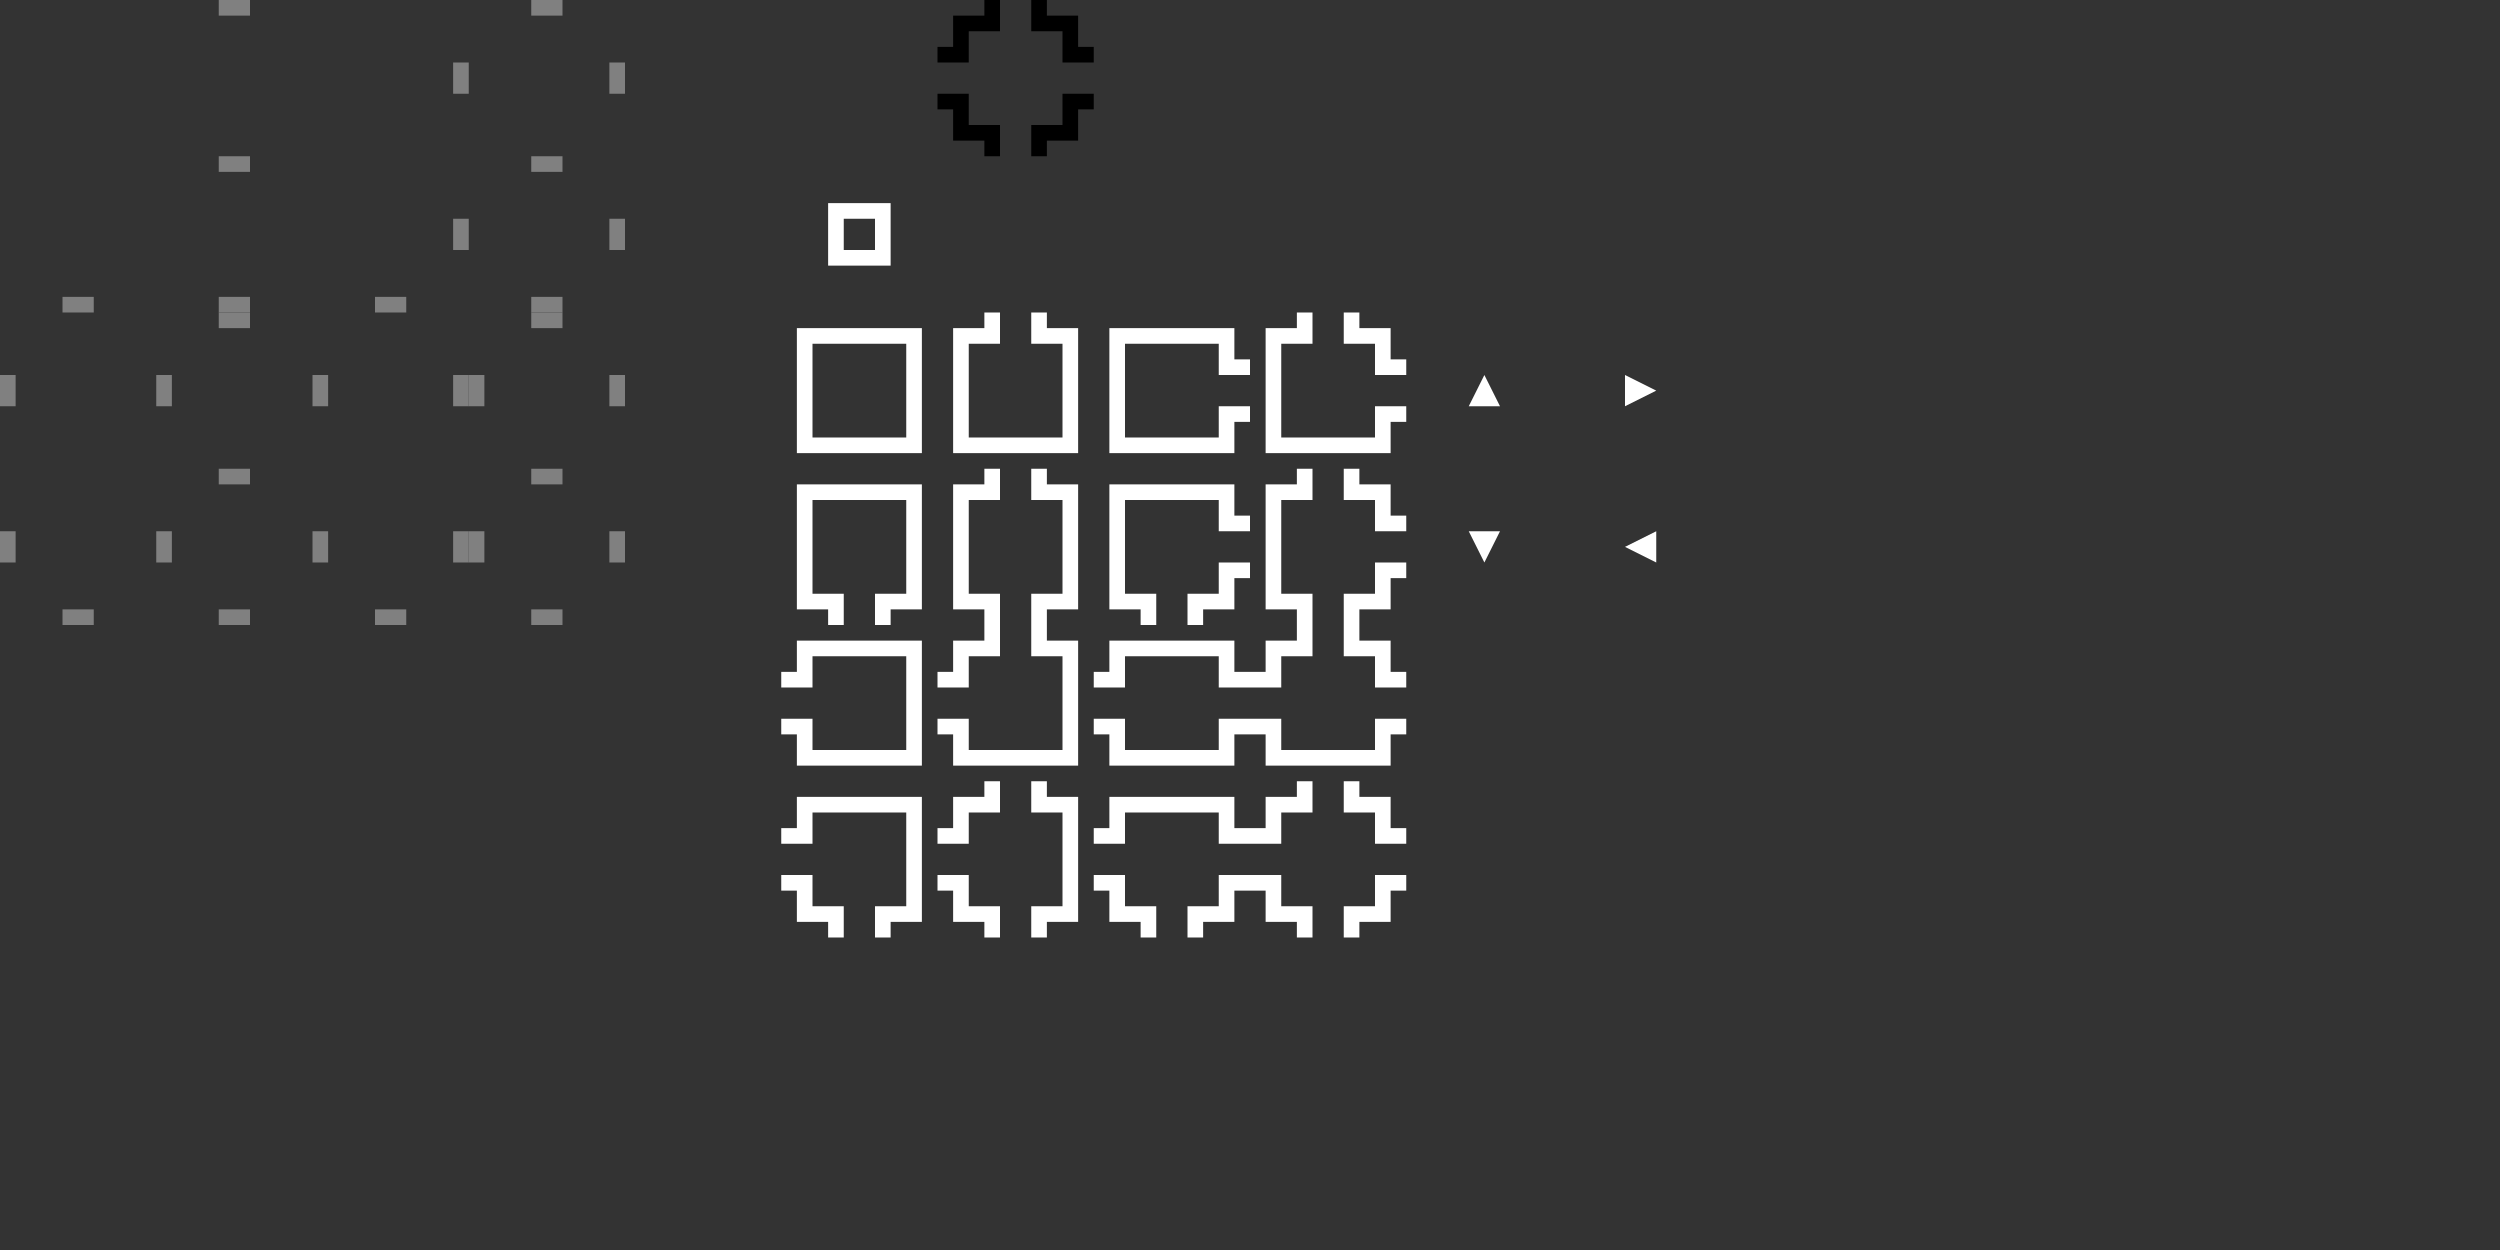 <?xml version="1.0" encoding="UTF-8" standalone="no"?>
<!-- Created with Inkscape (http://www.inkscape.org/) -->

<svg
   xmlns:dc="http://purl.org/dc/elements/1.1/"
   xmlns:cc="http://creativecommons.org/ns#"
   xmlns:rdf="http://www.w3.org/1999/02/22-rdf-syntax-ns#"
   xmlns:svg="http://www.w3.org/2000/svg"
   xmlns="http://www.w3.org/2000/svg"
   xmlns:sodipodi="http://sodipodi.sourceforge.net/DTD/sodipodi-0.dtd"
   xmlns:inkscape="http://www.inkscape.org/namespaces/inkscape"
   width="640"
   height="320"
   id="svg2"
   version="1.1"
   inkscape:version="0.48.4 r9939"
   sodipodi:docname="map.svg">
  <rect width="100%" height="100%" fill="#333333" stroke="none"/>
  <defs
     id="defs4" />
  <sodipodi:namedview
     id="base"
     pagecolor="#ffffff"
     bordercolor="#666666"
     borderopacity="1.0"
     inkscape:pageopacity="0.0"
     inkscape:pageshadow="2"
     inkscape:zoom="5.2325337"
     inkscape:cx="233.7183"
     inkscape:cy="223.9944"
     inkscape:document-units="px"
     inkscape:current-layer="layer1"
     showgrid="true"
     inkscape:snap-bbox="true"
     inkscape:window-width="1920"
     inkscape:window-height="1018"
     inkscape:window-x="1912"
     inkscape:window-y="-8"
     inkscape:window-maximized="1">
    <inkscape:grid
       type="xygrid"
       id="grid2985"
       empspacing="10"
       visible="true"
       enabled="true"
       snapvisiblegridlinesonly="true"
       spacingx="4px"
       spacingy="4px" />
  </sodipodi:namedview>
  <g
     inkscape:label="Layer 1"
     inkscape:groupmode="layer"
     id="layer1"
     transform="translate(0,-732.362)">
    <g
       id="g3060">
      <rect
         y="812.362"
         x="200"
         height="160"
         width="160"
         id="rect3229"
         style="fill:none;fill-opacity:1;stroke:none" />
      <path
         id="rect3797"
         d="m 204,816.362 0,32 32,0 0,-32 -32,0 z m 4,4 24,0 0,24 -24,0 0,-24 z"
         style="fill:#ffffff;fill-opacity:1;stroke:none"
         inkscape:connector-curvature="0" />
      <path
         id="rect3797-1"
         d="m 252,812.362 0,4 -8,0 0,32 32,0 0,-32 -8,0 0,-4 -4,0 0,8 4,0 4,0 0,24 -24,0 0,-24 4,0 4,0 0,-8 -4,0 z"
         style="fill:#ffffff;fill-opacity:1;stroke:none"
         inkscape:connector-curvature="0" />
      <path
         id="rect3797-1-1"
         d="m 320,824.362 -4,0 0,-8 -32,0 0,32 32,0 0,-8 4,0 0,-4 -8,0 0,4 0,4 -24,0 0,-24 24,0 0,4 0,4 8,0 0,-4 z"
         style="fill:#ffffff;fill-opacity:1;stroke:none"
         inkscape:connector-curvature="0" />
      <path
         id="rect3797-1-7"
         d="m 212,892.362 0,-4 -8,0 0,-32 32,0 0,32 -8,0 0,4 -4,0 0,-8 4,0 4,0 0,-24 -24,0 0,24 4,0 4,0 0,8 -4,0 z"
         style="fill:#ffffff;fill-opacity:1;stroke:none"
         inkscape:connector-curvature="0" />
      <path
         id="rect3797-1-1-4"
         d="m 200,904.362 4,0 0,-8 32,0 0,32 -32,0 0,-8 -4,0 0,-4 8,0 0,4 0,4 24,0 0,-24 -24,0 0,4 0,4 -8,0 0,-4 z"
         style="fill:#ffffff;fill-opacity:1;stroke:none"
         inkscape:connector-curvature="0" />
      <path
         id="rect3049"
         d="m 332,812.362 0,4 -8,0 0,4 0,28 4,0 28,0 0,-4 0,-4 4,0 0,-4 -8,0 0,4 0,4 -24,0 0,-24 4,0 4,0 0,-8 -4,0 z m 12,0 0,8 4,0 4,0 0,4 0,4 8,0 0,-4 -4,0 0,-4 0,-4 -8,0 0,-4 -4,0 z"
         style="fill:#ffffff;fill-opacity:1;stroke:none"
         inkscape:connector-curvature="0" />
      <path
         id="rect3049-0"
         d="m 228,972.362 0,-4 8,0 0,-4 0,-28 -4,0 -28,0 0,4 0,4 -4,0 0,4 8,0 0,-4 0,-4 24,0 0,24 -4,0 -4,0 0,8 4,0 z m -12,0 0,-8 -4,0 -4,0 0,-4 0,-4 -8,0 0,4 4,0 0,4 0,4 8,0 0,4 4,0 z"
         style="fill:#ffffff;fill-opacity:1;stroke:none"
         inkscape:connector-curvature="0" />
      <path
         id="rect3049-9"
         d="m 320,864.362 -4,0 0,-8 -4,0 -28,0 0,4 0,28 4,0 4,0 0,4 4,0 0,-8 -4,0 -4,0 0,-24 24,0 0,4 0,4 8,0 0,-4 z m 0,12 -8,0 0,4 0,4 -4,0 -4,0 0,8 4,0 0,-4 4,0 4,0 0,-8 4,0 0,-4 z"
         style="fill:#ffffff;fill-opacity:1;stroke:none"
         inkscape:connector-curvature="0" />
      <path
         id="rect3049-4"
         d="m 240,920.362 4,0 0,8 4,0 28,0 0,-4 0,-28 -4,0 -4,0 0,-4 -4,0 0,8 4,0 4,0 0,24 -24,0 0,-4 0,-4 -8,0 0,4 z m 0,-12 8,0 0,-4 0,-4 4,0 4,0 0,-8 -4,0 0,4 -4,0 -4,0 0,8 -4,0 0,4 z"
         style="fill:#ffffff;fill-opacity:1;stroke:none"
         inkscape:connector-curvature="0" />
      <path
         id="rect3113"
         d="m 252,852.362 0,4 -4,0 -4,0 0,32 4,0 4,0 0,4 4,0 0,-8 -4,0 -4,0 0,-24 4,0 4,0 0,-8 -4,0 z m 12,0 0,8 4,0 4,0 0,24 -4,0 -4,0 0,8 4,0 0,-4 4,0 4,0 0,-32 -4,0 -4,0 0,-4 -4,0 z"
         style="fill:#ffffff;fill-opacity:1;stroke:none"
         inkscape:connector-curvature="0" />
      <path
         id="rect3113-8"
         d="m 320,904.362 -4,0 0,-4 0,-4 -32,0 0,4 0,4 -4,0 0,4 8,0 0,-4 0,-4 24,0 0,4 0,4 8,0 0,-4 z m 0,12 -8,0 0,4 0,4 -24,0 0,-4 0,-4 -8,0 0,4 4,0 0,4 0,4 32,0 0,-4 0,-4 4,0 0,-4 z"
         style="fill:#ffffff;fill-opacity:1;stroke:none"
         inkscape:connector-curvature="0" />
      <path
         id="rect2987-8"
         d="m 332,932.362 0,4 -8,0 0,4 0,4 -4,0 0,4 4,0 4,0 0,-8 8,0 0,-4 0,-4 -4,0 z m 12,0 0,4 0,4 8,0 0,8 4,0 4,0 0,-4 -4,0 0,-4 0,-4 -8,0 0,-4 -4,0 z m -24,24 0,4 4,0 0,8 4,0 4,0 0,4 4,0 0,-4 0,-4 -8,0 0,-4 0,-4 -8,0 z m 32,0 0,8 -8,0 0,4 0,4 4,0 0,-4 8,0 0,-4 0,-4 4,0 0,-4 -4,0 -4,0 z"
         style="fill:#ffffff;fill-opacity:1;stroke:none"
         inkscape:connector-curvature="0" />
      <path
         id="rect3170"
         d="m 332,852.362 0,4 -4,0 -4,0 0,32 4,0 4,0 0,4 4,0 0,-8 -4,0 -4,0 0,-24 4,0 4,0 0,-8 -4,0 z m 12,0 0,8 4,0 4,0 0,4 0,4 8,0 0,-4 -4,0 0,-4 0,-4 -8,0 0,-4 -4,0 z m 8,24 0,4 0,4 -4,0 -4,0 0,8 4,0 0,-4 8,0 0,-4 0,-4 4,0 0,-4 -8,0 z"
         style="fill:#ffffff;fill-opacity:1;stroke:none"
         inkscape:connector-curvature="0" />
      <path
         id="rect3170-2"
         d="m 320,920.362 4,0 0,4 0,4 32,0 0,-4 0,-4 4,0 0,-4 -8,0 0,4 0,4 -24,0 0,-4 0,-4 -8,0 0,4 z m 0,-12 8,0 0,-4 0,-4 4,0 4,0 0,-8 -4,0 0,4 -4,0 -4,0 0,8 -4,0 0,4 z m 24,-8 4,0 4,0 0,4 0,4 8,0 0,-4 -4,0 0,-8 -4,0 -4,0 0,-4 -4,0 0,8 z"
         style="fill:#ffffff;fill-opacity:1;stroke:none"
         inkscape:connector-curvature="0" />
      <path
         id="rect3170-4"
         d="m 268,972.362 0,-4 4,0 4,0 0,-32 -4,0 -4,0 0,-4 -4,0 0,8 4,0 4,0 0,24 -4,0 -4,0 0,8 4,0 z m -12,0 0,-8 -4,0 -4,0 0,-4 0,-4 -8,0 0,4 4,0 0,4 0,4 8,0 0,4 4,0 z m -8,-24 0,-4 0,-4 4,0 4,0 0,-8 -4,0 0,4 -8,0 0,4 0,4 -4,0 0,4 8,0 z"
         style="fill:#ffffff;fill-opacity:1;stroke:none"
         inkscape:connector-curvature="0" />
      <path
         id="rect3170-5"
         d="m 320,944.362 -4,0 0,-4 0,-4 -32,0 0,4 0,4 -4,0 0,4 8,0 0,-4 0,-4 24,0 0,4 0,4 8,0 0,-4 z m 0,12 -8,0 0,4 0,4 -4,0 -4,0 0,8 4,0 0,-4 4,0 4,0 0,-8 4,0 0,-4 z m -24,8 -4,0 -4,0 0,-4 0,-4 -8,0 0,4 4,0 0,8 4,0 4,0 0,4 4,0 0,-8 z"
         style="fill:#ffffff;fill-opacity:1;stroke:none"
         inkscape:connector-curvature="0" />
    </g>
    <g
       id="g3083"
       inkscape:export-filename="C:\Users\epazera\Documents\GitHub\CoronaSDKDev\sourceart\Splorr-WOTD\Player.png"
       inkscape:export-xdpi="90"
       inkscape:export-ydpi="90">
      <rect
         transform="translate(0,732.362)"
         y="80"
         x="360"
         height="80"
         width="80"
         id="rect3081"
         style="fill:none;stroke:none" />
      <path
         inkscape:connector-curvature="0"
         id="path3795"
         d="m 380,828.362 4,8 -8,0 z"
         style="fill:#ffffff;stroke:none" />
      <path
         inkscape:connector-curvature="0"
         id="path3795-1"
         d="m 424,832.362 -8,4 0,-8 z"
         style="fill:#ffffff;stroke:none" />
      <path
         inkscape:connector-curvature="0"
         id="path3795-7"
         d="m 380,876.362 -4,-8 8,0 z"
         style="fill:#ffffff;stroke:none" />
      <path
         inkscape:connector-curvature="0"
         id="path3795-4"
         d="m 416,872.362 8,-4 0,8 z"
         style="fill:#ffffff;stroke:none" />
    </g>
    <path
       style="fill:#000000;fill-opacity:1;stroke:none"
       d="m 252,732.362 0,4 -8,0 0,4 0,4 -4,0 0,4 4,0 4,0 0,-8 8,0 0,-4 0,-4 -4,0 z m 12,0 0,4 0,4 8,0 0,8 4,0 4,0 0,-4 -4,0 0,-4 0,-4 -8,0 0,-4 -4,0 z m -24,24 0,4 4,0 0,8 4,0 4,0 0,4 4,0 0,-4 0,-4 -8,0 0,-4 0,-4 -8,0 z m 32,0 0,8 -8,0 0,4 0,4 4,0 0,-4 8,0 0,-4 0,-4 4,0 0,-4 -4,0 -4,0 z"
       id="rect2987-1"
       inkscape:connector-curvature="0" />
    <g
       id="g3339"
       inkscape:export-filename="C:\Users\epazera\Documents\GitHub\CoronaSDKDev\sourceart\Splorr-WOTD\MapSecretDoors.png"
       inkscape:export-xdpi="90"
       inkscape:export-ydpi="90">
      <rect
         transform="translate(0,732.362)"
         y="0"
         x="0"
         height="160"
         width="160"
         id="rect3337"
         style="fill:none;fill-opacity:1;stroke:none" />
      <rect
         y="852.362"
         x="136"
         height="4"
         width="8"
         id="rect3137-6"
         style="fill:#808080;fill-opacity:1;stroke:none" />
      <rect
         y="868.362"
         x="156"
         height="8"
         width="4"
         id="rect3139-1"
         style="fill:#808080;fill-opacity:1;stroke:none" />
      <rect
         y="868.362"
         x="120"
         height="8"
         width="4"
         id="rect3141-4"
         style="fill:#808080;fill-opacity:1;stroke:none" />
      <rect
         y="888.362"
         x="136"
         height="4"
         width="8"
         id="rect3143-2"
         style="fill:#808080;fill-opacity:1;stroke:none" />
      <rect
         y="868.362"
         x="116"
         height="8"
         width="4"
         id="rect3139-2"
         style="fill:#808080;fill-opacity:1;stroke:none" />
      <rect
         y="868.362"
         x="80"
         height="8"
         width="4"
         id="rect3141-2"
         style="fill:#808080;fill-opacity:1;stroke:none" />
      <rect
         y="888.362"
         x="96"
         height="4"
         width="8"
         id="rect3143-1"
         style="fill:#808080;fill-opacity:1;stroke:none" />
      <rect
         y="852.362"
         x="56"
         height="4"
         width="8"
         id="rect3137-68"
         style="fill:#808080;fill-opacity:1;stroke:none" />
      <rect
         y="868.362"
         x="40"
         height="8"
         width="4"
         id="rect3141-7"
         style="fill:#808080;fill-opacity:1;stroke:none" />
      <rect
         y="888.362"
         x="56"
         height="4"
         width="8"
         id="rect3143-6"
         style="fill:#808080;fill-opacity:1;stroke:none" />
      <rect
         y="868.362"
         x="0"
         height="8"
         width="4"
         id="rect3141-9"
         style="fill:#808080;fill-opacity:1;stroke:none" />
      <rect
         y="888.362"
         x="16"
         height="4"
         width="8"
         id="rect3143-27"
         style="fill:#808080;fill-opacity:1;stroke:none" />
      <rect
         y="812.362"
         x="136"
         height="4"
         width="8"
         id="rect3137-6-9"
         style="fill:#808080;fill-opacity:1;stroke:none" />
      <rect
         y="828.362"
         x="156"
         height="8"
         width="4"
         id="rect3139-1-5"
         style="fill:#808080;fill-opacity:1;stroke:none" />
      <rect
         y="828.362"
         x="120"
         height="8"
         width="4"
         id="rect3141-4-4"
         style="fill:#808080;fill-opacity:1;stroke:none" />
      <rect
         y="828.362"
         x="116"
         height="8"
         width="4"
         id="rect3139-2-1"
         style="fill:#808080;fill-opacity:1;stroke:none" />
      <rect
         y="828.362"
         x="80"
         height="8"
         width="4"
         id="rect3141-2-2"
         style="fill:#808080;fill-opacity:1;stroke:none" />
      <rect
         y="812.362"
         x="56"
         height="4"
         width="8"
         id="rect3137-68-3"
         style="fill:#808080;fill-opacity:1;stroke:none" />
      <rect
         y="828.362"
         x="40"
         height="8"
         width="4"
         id="rect3141-7-4"
         style="fill:#808080;fill-opacity:1;stroke:none" />
      <rect
         y="828.362"
         x="0"
         height="8"
         width="4"
         id="rect3141-9-1"
         style="fill:#808080;fill-opacity:1;stroke:none" />
      <rect
         y="772.362"
         x="136"
         height="4"
         width="8"
         id="rect3137-6-8"
         style="fill:#808080;fill-opacity:1;stroke:none" />
      <rect
         y="788.362"
         x="156"
         height="8"
         width="4"
         id="rect3139-1-7"
         style="fill:#808080;fill-opacity:1;stroke:none" />
      <rect
         y="808.362"
         x="136"
         height="4"
         width="8"
         id="rect3143-2-7"
         style="fill:#808080;fill-opacity:1;stroke:none" />
      <rect
         y="788.362"
         x="116"
         height="8"
         width="4"
         id="rect3139-2-7"
         style="fill:#808080;fill-opacity:1;stroke:none" />
      <rect
         y="808.362"
         x="96"
         height="4"
         width="8"
         id="rect3143-1-3"
         style="fill:#808080;fill-opacity:1;stroke:none" />
      <rect
         y="772.362"
         x="56"
         height="4"
         width="8"
         id="rect3137-68-1"
         style="fill:#808080;fill-opacity:1;stroke:none" />
      <rect
         y="808.362"
         x="56"
         height="4"
         width="8"
         id="rect3143-6-8"
         style="fill:#808080;fill-opacity:1;stroke:none" />
      <rect
         y="808.362"
         x="16"
         height="4"
         width="8"
         id="rect3143-27-5"
         style="fill:#808080;fill-opacity:1;stroke:none" />
      <rect
         y="732.362"
         x="136"
         height="4"
         width="8"
         id="rect3137-6-9-0"
         style="fill:#808080;fill-opacity:1;stroke:none" />
      <rect
         y="748.362"
         x="156"
         height="8"
         width="4"
         id="rect3139-1-5-2"
         style="fill:#808080;fill-opacity:1;stroke:none" />
      <rect
         y="748.362"
         x="116"
         height="8"
         width="4"
         id="rect3139-2-1-6"
         style="fill:#808080;fill-opacity:1;stroke:none" />
      <rect
         y="732.362"
         x="56"
         height="4"
         width="8"
         id="rect3137-68-3-2"
         style="fill:#808080;fill-opacity:1;stroke:none" />
    </g>
    <g
       id="g3061"
       inkscape:export-filename="C:\Users\epazera\Documents\GitHub\CoronaSDKDev\sourceart\Splorr-WOTD\MapExit.png"
       inkscape:export-xdpi="90"
       inkscape:export-ydpi="90">
      <rect
         transform="translate(0,732.362)"
         y="40"
         x="200"
         height="40"
         width="40"
         id="rect3059"
         style="fill:none;fill-opacity:1;stroke:none" />
      <path
         inkscape:connector-curvature="0"
         id="rect3050"
         d="m 212,784.362 0,4 0,8 0,4 16,0 0,-4 0,-8 0,-4 -16,0 z m 4,4 8,0 0,8 -8,0 0,-8 z"
         style="fill:#ffffff;stroke:none" />
    </g>
  </g>
</svg>

